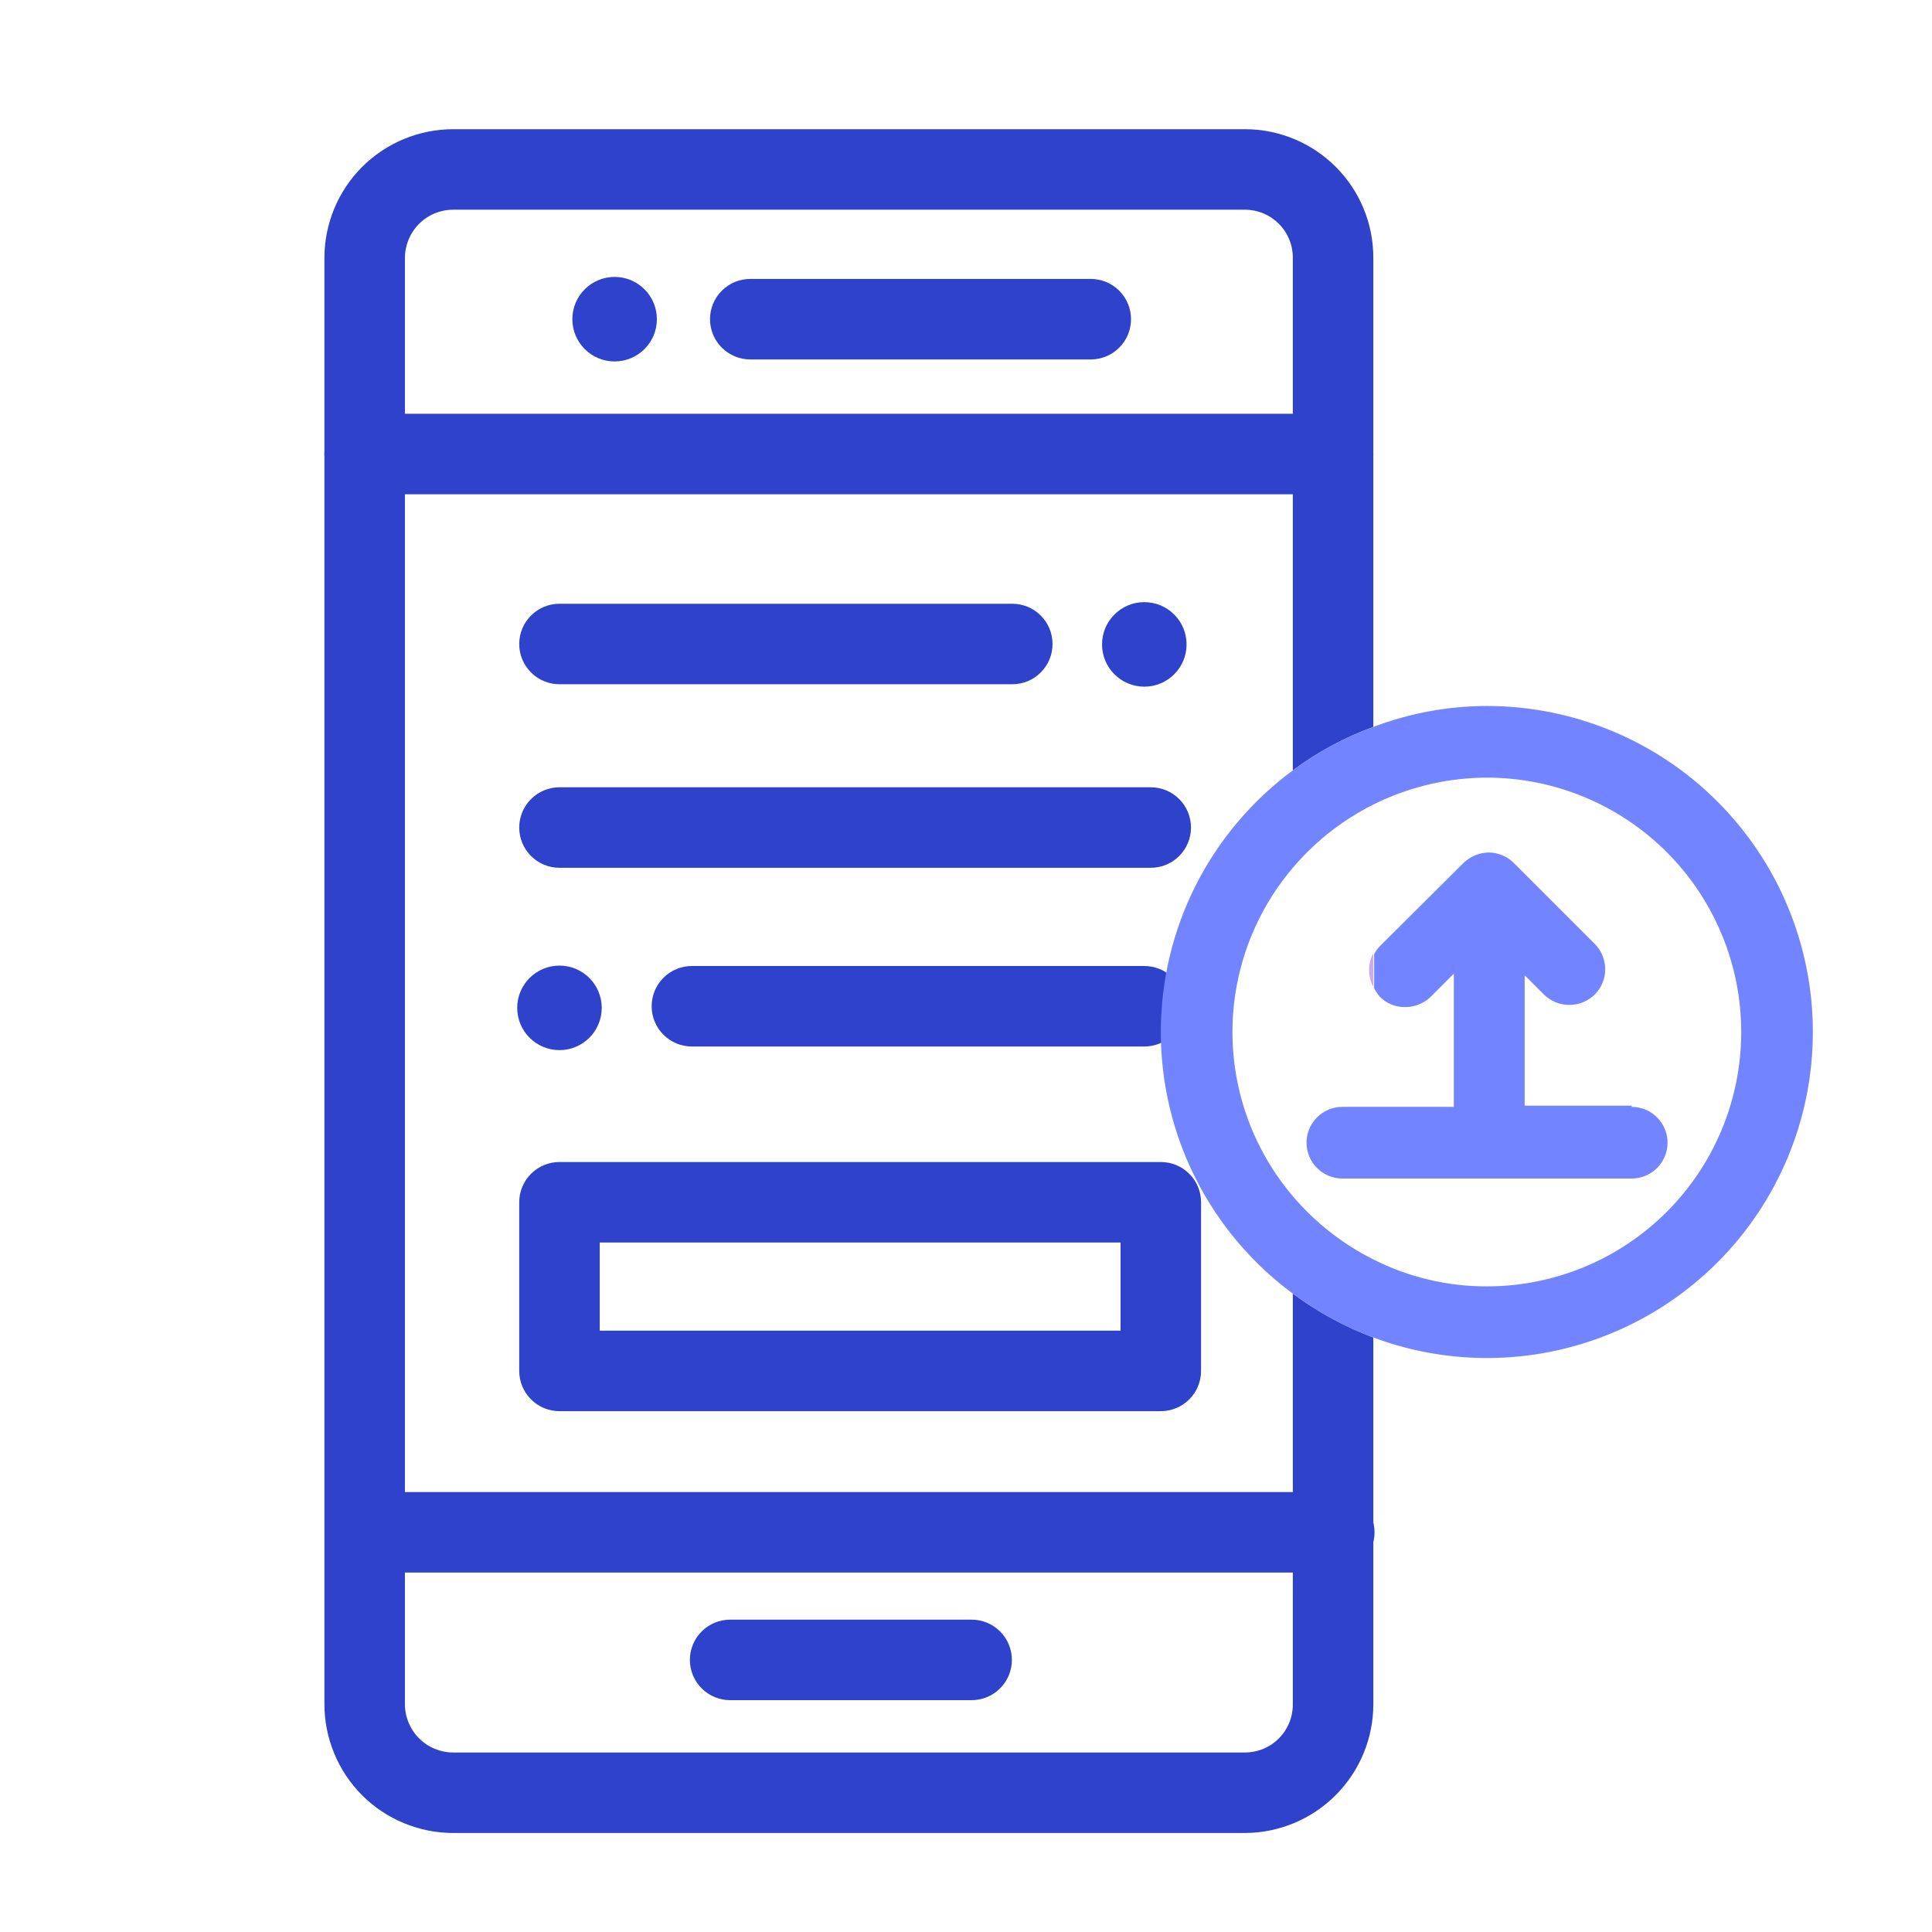 <svg width="48" height="48" viewBox="0 0 48 48" fill="none" xmlns="http://www.w3.org/2000/svg">
<path d="M28.84 35.06H13.9C13.635 35.06 13.38 34.955 13.193 34.767C13.005 34.58 12.9 34.325 12.9 34.06V29.87C12.9 29.605 13.005 29.35 13.193 29.163C13.38 28.975 13.635 28.87 13.9 28.87H28.84C29.105 28.87 29.36 28.975 29.547 29.163C29.735 29.35 29.84 29.605 29.84 29.87V34.06C29.84 34.325 29.735 34.58 29.547 34.767C29.36 34.955 29.105 35.06 28.84 35.06ZM14.9 33.06H27.84V30.87H14.9V33.06Z" fill="#2E42CC"/>
<path d="M33.12 12.28H9.06C8.795 12.28 8.54 12.175 8.353 11.987C8.165 11.8 8.06 11.545 8.06 11.28C8.06 11.015 8.165 10.761 8.353 10.573C8.54 10.385 8.795 10.28 9.06 10.28H33.12C33.385 10.28 33.64 10.385 33.827 10.573C34.015 10.761 34.12 11.015 34.12 11.28C34.12 11.545 34.015 11.8 33.827 11.987C33.64 12.175 33.385 12.28 33.12 12.28Z" fill="#2E42CC"/>
<path d="M33.15 39.07H9.09C8.825 39.07 8.57 38.965 8.383 38.777C8.195 38.59 8.09 38.335 8.09 38.07C8.09 37.805 8.195 37.55 8.383 37.363C8.57 37.175 8.825 37.07 9.09 37.07H33.15C33.415 37.07 33.669 37.175 33.857 37.363C34.045 37.55 34.15 37.805 34.15 38.07C34.15 38.335 34.045 38.59 33.857 38.777C33.669 38.965 33.415 39.07 33.15 39.07Z" fill="#2E42CC"/>
<path d="M27.1 8.93H18.64C18.375 8.93 18.12 8.825 17.933 8.637C17.745 8.45 17.64 8.195 17.64 7.93C17.64 7.665 17.745 7.41 17.933 7.223C18.12 7.035 18.375 6.93 18.64 6.93H27.1C27.365 6.93 27.62 7.035 27.807 7.223C27.995 7.41 28.1 7.665 28.1 7.93C28.1 8.195 27.995 8.45 27.807 8.637C27.62 8.825 27.365 8.93 27.1 8.93Z" fill="#2E42CC"/>
<path d="M25.15 17H13.9C13.635 17 13.38 16.895 13.193 16.707C13.005 16.52 12.9 16.265 12.9 16C12.9 15.735 13.005 15.48 13.193 15.293C13.38 15.105 13.635 15 13.9 15H25.15C25.415 15 25.67 15.105 25.857 15.293C26.045 15.48 26.15 15.735 26.15 16C26.15 16.265 26.045 16.52 25.857 16.707C25.67 16.895 25.415 17 25.15 17Z" fill="#2E42CC"/>
<path d="M28.59 21.56H13.9C13.635 21.56 13.38 21.455 13.193 21.267C13.005 21.08 12.9 20.825 12.9 20.56C12.9 20.295 13.005 20.04 13.193 19.853C13.38 19.665 13.635 19.56 13.9 19.56H28.59C28.855 19.56 29.11 19.665 29.297 19.853C29.485 20.04 29.59 20.295 29.59 20.56C29.59 20.825 29.485 21.08 29.297 21.267C29.11 21.455 28.855 21.56 28.59 21.56Z" fill="#2E42CC"/>
<path d="M24.14 42.24H18.14C17.875 42.24 17.62 42.135 17.433 41.947C17.245 41.76 17.14 41.505 17.14 41.24C17.14 40.975 17.245 40.72 17.433 40.533C17.62 40.345 17.875 40.24 18.14 40.24H24.14C24.405 40.24 24.66 40.345 24.847 40.533C25.035 40.72 25.14 40.975 25.14 41.24C25.14 41.505 25.035 41.76 24.847 41.947C24.66 42.135 24.405 42.24 24.14 42.24Z" fill="#2E42CC"/>
<path d="M28.43 26H17.19C16.925 26 16.67 25.895 16.483 25.707C16.295 25.52 16.19 25.265 16.19 25C16.19 24.735 16.295 24.48 16.483 24.293C16.67 24.105 16.925 24 17.19 24H28.43C28.695 24 28.95 24.105 29.137 24.293C29.325 24.48 29.43 24.735 29.43 25C29.43 25.265 29.325 25.52 29.137 25.707C28.95 25.895 28.695 26 28.43 26Z" fill="#2E42CC"/>
<path d="M32.12 42.34C32.121 42.497 32.092 42.653 32.032 42.798C31.973 42.944 31.886 43.076 31.775 43.188C31.664 43.3 31.533 43.388 31.388 43.449C31.243 43.509 31.087 43.54 30.93 43.54H11.26C10.942 43.54 10.637 43.414 10.412 43.189C10.187 42.964 10.06 42.658 10.06 42.34V6.41C10.06 6.092 10.187 5.787 10.412 5.561C10.637 5.336 10.942 5.21 11.26 5.21H30.93C31.087 5.21 31.243 5.241 31.388 5.302C31.533 5.362 31.664 5.451 31.775 5.562C31.886 5.674 31.973 5.806 32.032 5.952C32.092 6.097 32.121 6.253 32.12 6.41V19.14C32.731 18.685 33.405 18.322 34.12 18.06V6.41C34.121 5.99 34.04 5.574 33.88 5.186C33.72 4.798 33.486 4.445 33.189 4.148C32.893 3.851 32.541 3.615 32.153 3.454C31.765 3.293 31.35 3.21 30.93 3.21H11.26C10.411 3.21 9.597 3.547 8.997 4.147C8.397 4.747 8.06 5.561 8.06 6.41V42.34C8.06 42.76 8.143 43.176 8.304 43.565C8.464 43.953 8.7 44.306 8.997 44.603C9.294 44.9 9.647 45.136 10.036 45.296C10.424 45.457 10.84 45.54 11.26 45.54H30.93C31.777 45.537 32.588 45.199 33.186 44.599C33.784 43.999 34.12 43.187 34.12 42.34V33.23C33.406 32.961 32.733 32.594 32.12 32.14V42.34Z" fill="#2E42CC"/>
<path d="M36.94 17.54C35.976 17.542 35.021 17.718 34.12 18.06C33.405 18.322 32.731 18.685 32.12 19.14C31.103 19.891 30.276 20.871 29.706 22C29.136 23.128 28.84 24.375 28.84 25.64C28.84 26.904 29.136 28.151 29.706 29.28C30.276 30.409 31.103 31.389 32.12 32.14C33.513 33.178 35.203 33.739 36.94 33.74C39.088 33.74 41.148 32.887 42.667 31.367C44.187 29.849 45.04 27.788 45.04 25.64C45.04 23.492 44.187 21.431 42.667 19.912C41.148 18.393 39.088 17.54 36.94 17.54ZM36.94 31.96C35.96 31.962 34.994 31.732 34.12 31.29C33.355 30.906 32.675 30.372 32.12 29.72C31.152 28.581 30.62 27.135 30.62 25.64C30.62 24.145 31.152 22.699 32.12 21.56C32.713 20.86 33.452 20.297 34.284 19.91C35.116 19.524 36.022 19.322 36.94 19.32C38.616 19.32 40.224 19.986 41.409 21.171C42.594 22.356 43.26 23.964 43.26 25.64C43.26 27.316 42.594 28.924 41.409 30.109C40.224 31.294 38.616 31.96 36.94 31.96Z" fill="#7284FF"/>
<path d="M34.12 24.52V23.68C34.051 23.809 34.015 23.953 34.015 24.1C34.015 24.247 34.051 24.391 34.12 24.52Z" fill="#CAAAF3"/>
<path d="M40.54 27.47H37.88V24.23L38.36 24.71C38.528 24.875 38.754 24.967 38.99 24.967C39.225 24.967 39.452 24.875 39.62 24.71C39.703 24.627 39.769 24.529 39.813 24.421C39.858 24.313 39.881 24.197 39.881 24.08C39.881 23.963 39.858 23.847 39.813 23.739C39.769 23.631 39.703 23.533 39.62 23.45L37.62 21.45C37.538 21.366 37.44 21.298 37.332 21.252C37.224 21.206 37.108 21.181 36.99 21.18C36.754 21.183 36.529 21.276 36.36 21.44L34.29 23.5C34.228 23.561 34.177 23.632 34.14 23.71V24.55C34.178 24.626 34.225 24.696 34.28 24.76C34.361 24.845 34.459 24.911 34.568 24.956C34.676 25.001 34.793 25.023 34.91 25.02C35.145 25.022 35.371 24.932 35.54 24.77L36.12 24.19V27.5H33.35C33.114 27.5 32.888 27.594 32.721 27.761C32.554 27.928 32.46 28.154 32.46 28.39C32.46 28.626 32.554 28.852 32.721 29.019C32.888 29.186 33.114 29.28 33.35 29.28H40.54C40.776 29.28 41.002 29.186 41.169 29.019C41.336 28.852 41.43 28.626 41.43 28.39C41.43 28.154 41.336 27.928 41.169 27.761C41.002 27.594 40.776 27.5 40.54 27.5V27.47Z" fill="#7284FF"/>
<path d="M28.43 17.06C29.01 17.06 29.48 16.59 29.48 16.01C29.48 15.43 29.01 14.96 28.43 14.96C27.85 14.96 27.38 15.43 27.38 16.01C27.38 16.59 27.85 17.06 28.43 17.06Z" fill="#2E42CC"/>
<path d="M13.9 26.09C14.48 26.09 14.95 25.62 14.95 25.04C14.95 24.46 14.48 23.99 13.9 23.99C13.32 23.99 12.85 24.46 12.85 25.04C12.85 25.62 13.32 26.09 13.9 26.09Z" fill="#2E42CC"/>
<path d="M15.27 8.98C15.85 8.98 16.32 8.51 16.32 7.93C16.32 7.35 15.85 6.88 15.27 6.88C14.69 6.88 14.22 7.35 14.22 7.93C14.22 8.51 14.69 8.98 15.27 8.98Z" fill="#2E42CC"/>
</svg>

